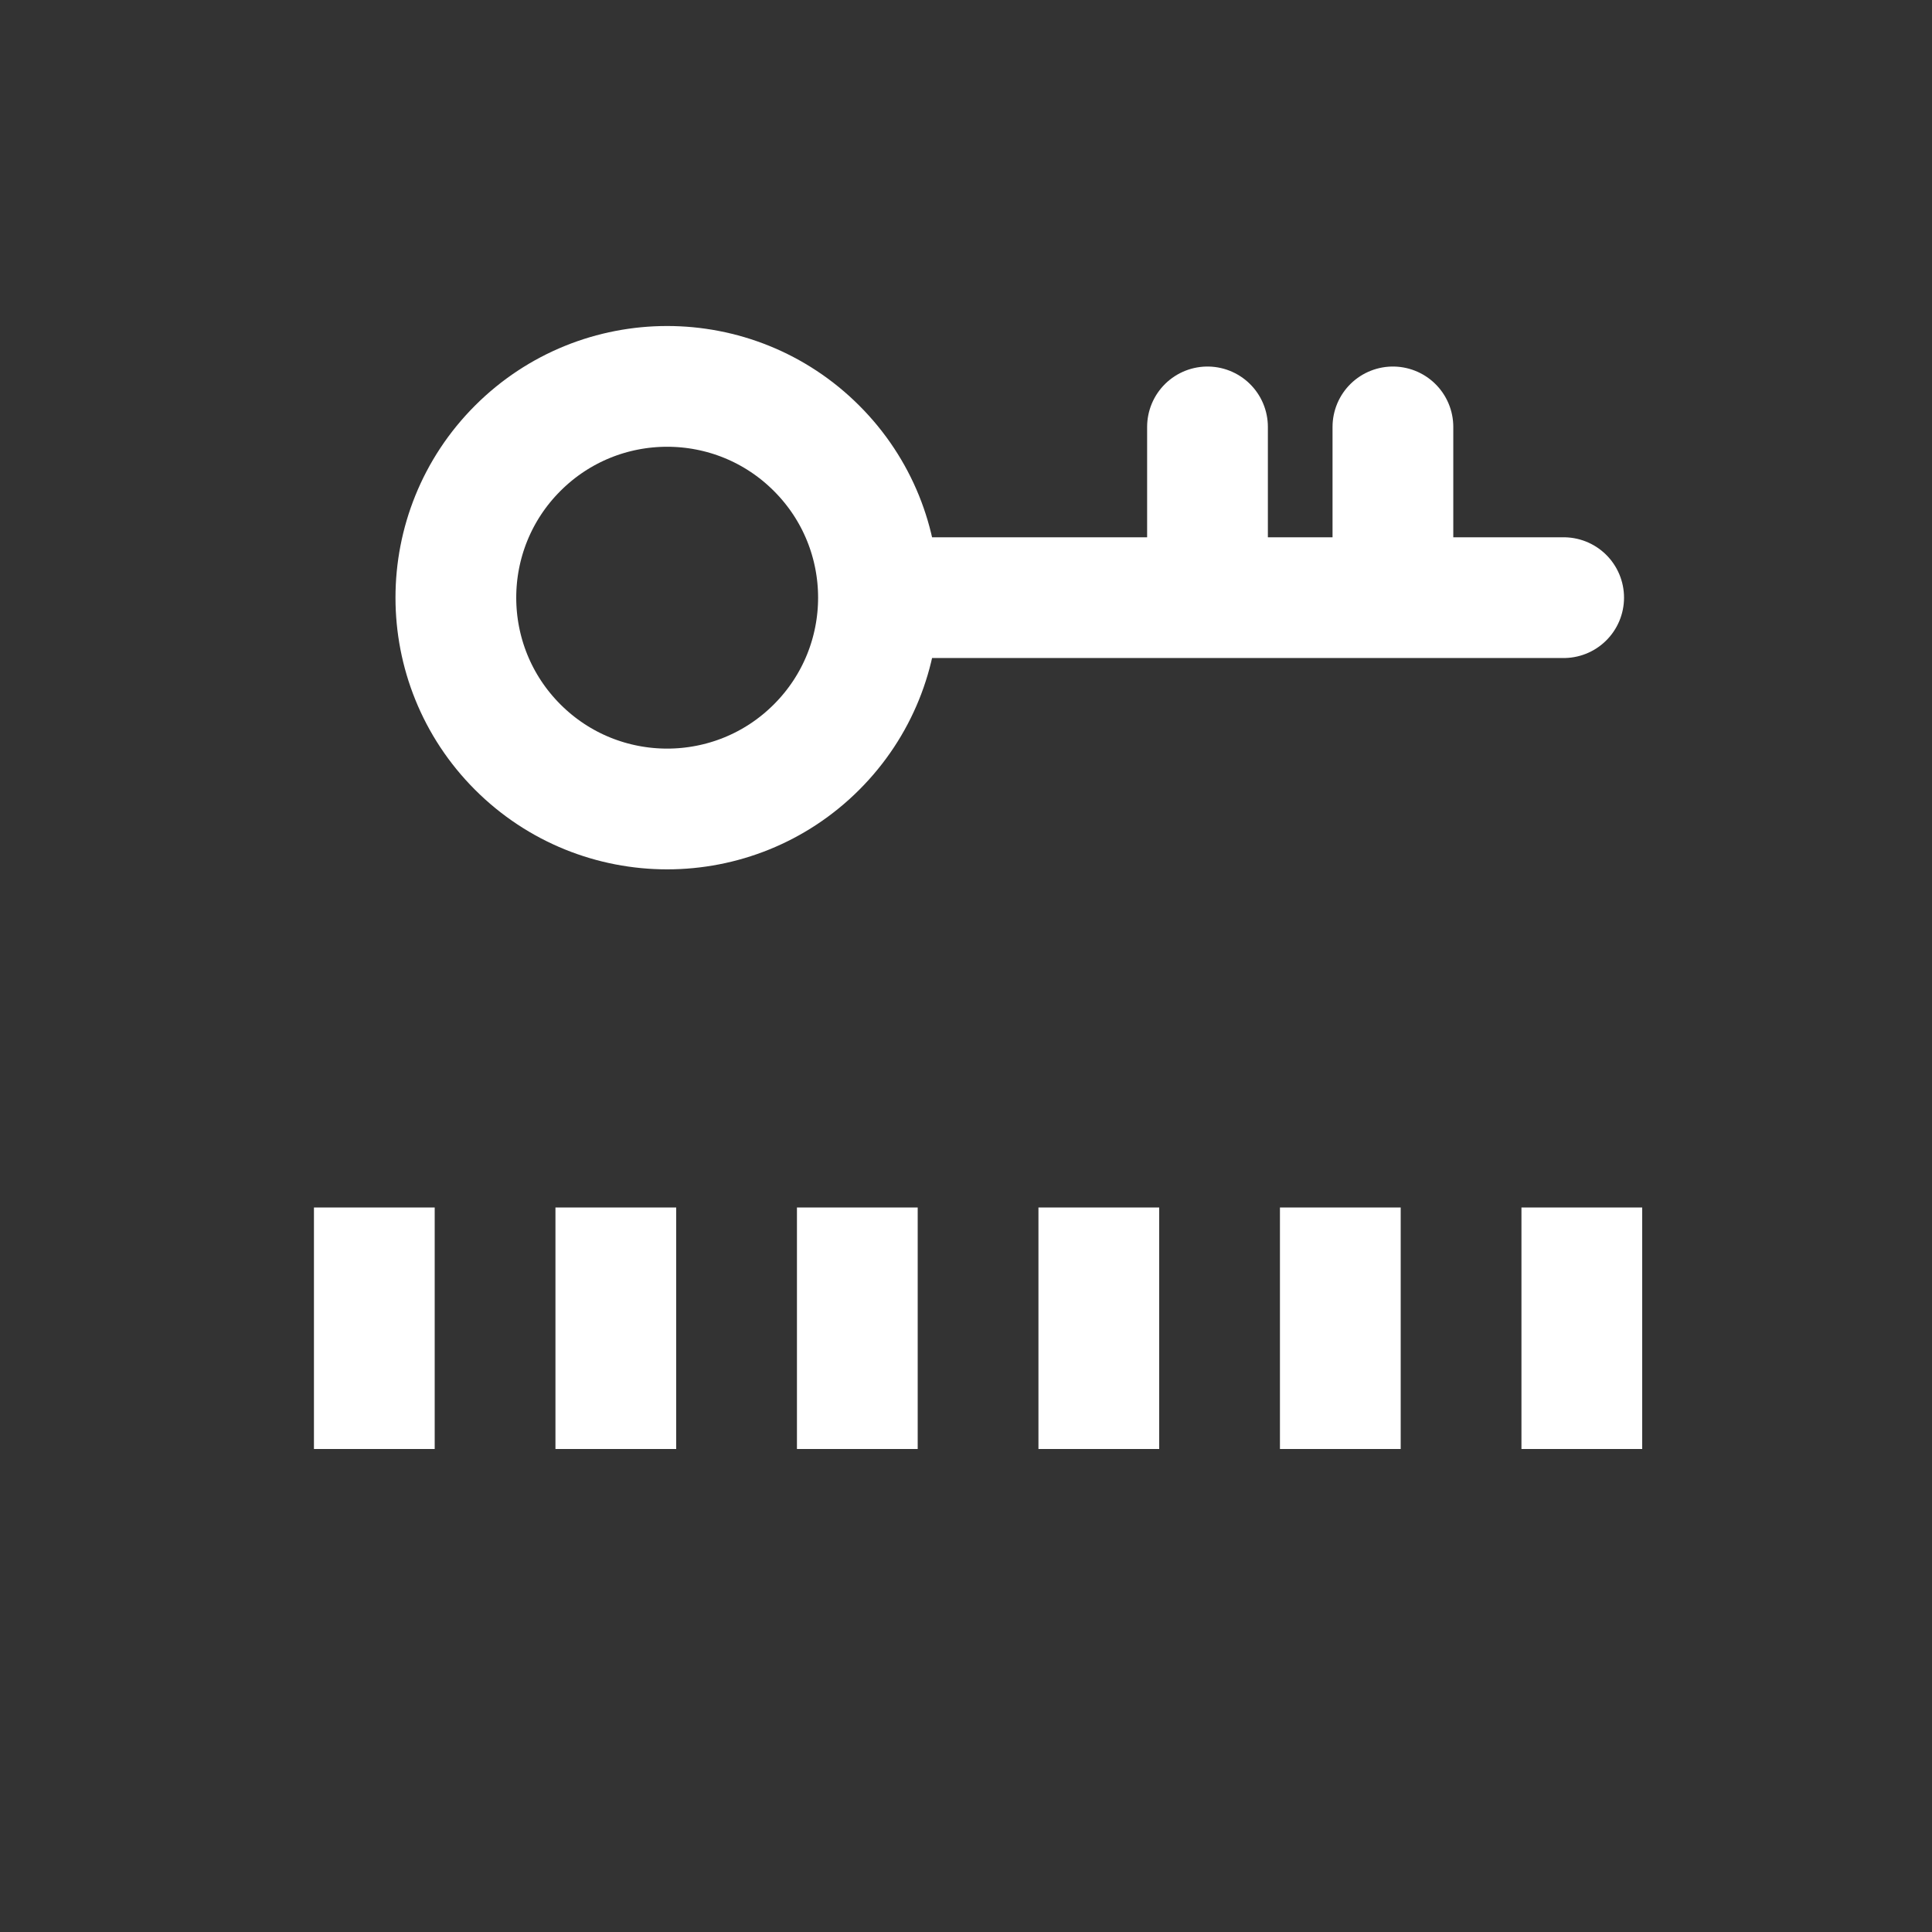 <svg width="32" height="32" viewBox="0 0 32 32" fill="none" xmlns="http://www.w3.org/2000/svg">
<rect x="0" y="0" width="32" height="32" fill="#333333" stroke="none"/>
<path d="M25.899 9.899L20 9.899M14.586 9.899L20 9.899M23.071 9.899L23.071 7.071M20 9.899L20 7.071M13.525 7.425C14.892 8.791 14.892 11.007 13.525 12.374C12.158 13.741 9.942 13.741 8.575 12.374C7.209 11.007 7.209 8.791 8.575 7.425C9.942 6.058 12.158 6.058 13.525 7.425Z" stroke="white" stroke-width="2" stroke-linecap="round"/>
<line x1="26.2" y1="20" x2="26.2" y2="24" stroke="white" stroke-width="2"/>
<line x1="22.2" y1="20" x2="22.2" y2="24" stroke="white" stroke-width="2"/>
<line x1="18.2" y1="20" x2="18.2" y2="24" stroke="white" stroke-width="2"/>
<line x1="14.2" y1="20" x2="14.2" y2="24" stroke="white" stroke-width="2"/>
<line x1="10.2" y1="20" x2="10.2" y2="24" stroke="white" stroke-width="2"/>
<line x1="6.2" y1="20" x2="6.2" y2="24" stroke="white" stroke-width="2"/>
</svg>
